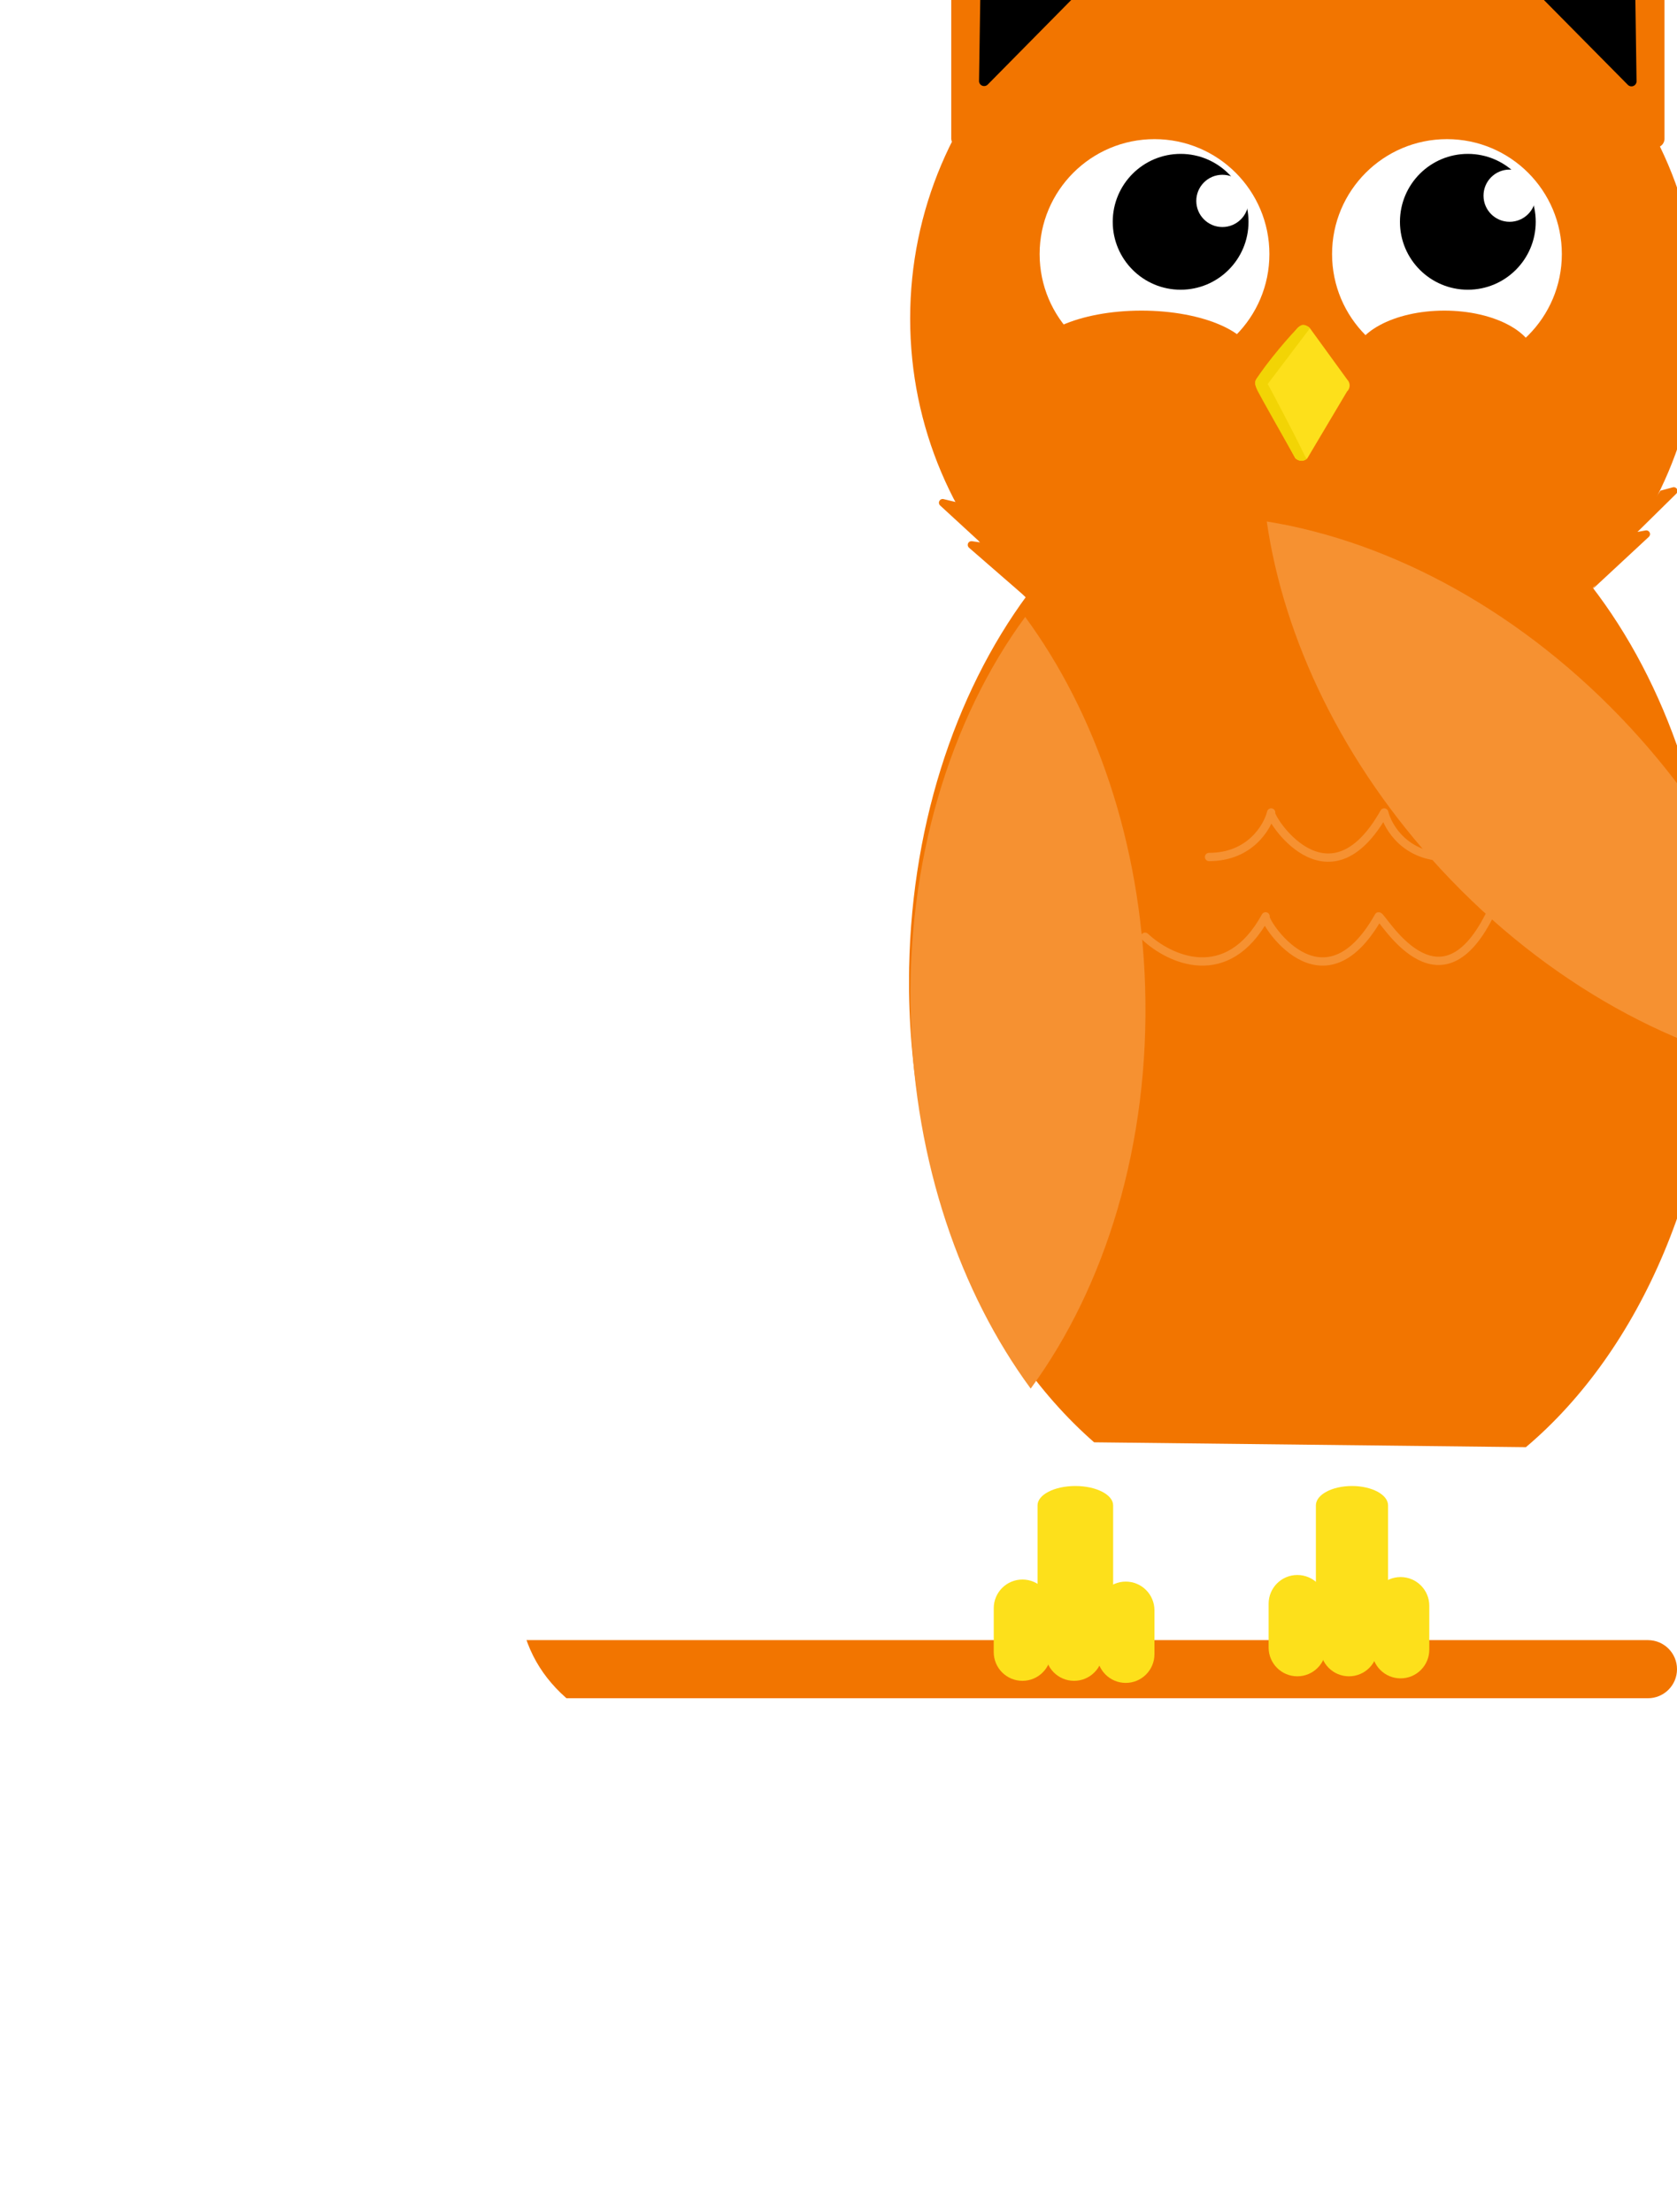 <svg width="404" height="533" viewBox="0 0 404 533" fill="none" xmlns="http://www.w3.org/2000/svg">
<path d="M-42 395.171H397C400.866 395.171 404 398.305 404 402.171C404 406.037 400.866 409.171 397 409.171H-42C-45.866 409.171 -49 406.037 -49 402.171C-49 398.305 -45.866 395.171 -42 395.171Z" fill="#F27500"/>
<path d="M5.915 420.171L216 402.328L169.093 397.48L-12.049 388.171L-37 402.328L5.915 420.171Z" fill="#F27500"/>
<path d="M124.71 381.72C124.71 312.659 39.48 292.209 -3.136 290.616L-121.115 321.114V604.611H339.443C339.443 376.818 124.71 468.047 124.71 381.72Z" fill="white"/>
<g clip-path="url(#clip0)" filter="url(#filter0_i)">
<path d="M346.598 369.681C374.168 346.394 392.53 304.918 392.53 257.623C392.53 184.788 348.976 125.746 295.258 125.746C241.541 125.746 197.987 184.788 197.987 257.623C197.987 304.144 215.754 345.025 242.578 368.507" fill="#F27500"/>
<path d="M293.322 192.763C240.822 192.763 198.263 150.222 198.263 97.745C198.263 45.268 240.822 2.728 293.322 2.728C345.822 2.728 388.382 45.268 388.382 97.745C388.382 150.222 345.822 192.763 293.322 192.763Z" fill="#F27500"/>
<path d="M254.858 246.699C260.664 252.136 274.598 258.764 283.887 241.784C282.993 242.454 297.508 265.914 311.128 241.784C312.022 241.784 325.419 265.914 337.7 241.784" stroke="#F69131" stroke-width="2" stroke-linecap="round" stroke-linejoin="round"/>
<path d="M270.266 227.484C280.091 227.484 284.333 220.335 285.226 216.76C284.333 217.43 298.847 240.89 312.468 216.76C313.361 220.335 317.604 227.484 327.429 227.484" stroke="#F69131" stroke-width="2" stroke-linecap="round" stroke-linejoin="round"/>
<g filter="url(#filter1_d)">
<path d="M198.401 262.405C199.466 297.178 210.348 328.51 227.299 351.563C245.343 326.962 256.018 292.548 254.87 254.817C253.805 220.031 242.924 188.713 225.972 165.646C207.942 190.219 197.254 224.633 198.401 262.405Z" fill="#F69131"/>
</g>
<g filter="url(#filter2_d)">
<path d="M371.699 192.248C395.332 217.764 409.545 247.723 413.649 276.052C383.536 271.186 351.791 254.163 326.121 226.447C302.488 200.932 288.275 170.973 284.171 142.644C314.274 147.5 346.02 164.523 371.699 192.248Z" fill="#F69131"/>
</g>
<path d="M226.387 165.093L212.449 152.973C212.299 152.846 212.193 152.674 212.15 152.483C212.107 152.291 212.127 152.09 212.209 151.911C212.291 151.733 212.429 151.585 212.602 151.493C212.775 151.4 212.974 151.366 213.168 151.397L215.159 151.687L205.481 142.787C205.335 142.652 205.238 142.473 205.205 142.277C205.171 142.082 205.204 141.881 205.297 141.706C205.39 141.53 205.539 141.391 205.72 141.309C205.9 141.227 206.103 141.207 206.296 141.253L209.283 141.971" fill="#F27500"/>
<path d="M362.664 162.937L376.228 150.333C376.367 150.2 376.459 150.026 376.492 149.836C376.525 149.646 376.495 149.451 376.409 149.28C376.322 149.108 376.182 148.968 376.01 148.882C375.838 148.795 375.643 148.766 375.454 148.799L373.476 149.158L382.851 139.926C382.993 139.786 383.085 139.604 383.112 139.406C383.139 139.209 383.099 139.008 382.999 138.835C382.9 138.663 382.745 138.528 382.561 138.453C382.376 138.378 382.172 138.366 381.98 138.42L379.021 139.221" fill="#F27500"/>
<path d="M294.533 100.026L303.562 112.464C303.75 112.657 303.898 112.885 303.997 113.136C304.095 113.386 304.143 113.654 304.136 113.923C304.13 114.192 304.07 114.457 303.959 114.703C303.848 114.949 303.69 115.17 303.493 115.353L293.938 131.44C293.543 131.814 293.016 132.017 292.472 132.004C291.928 131.991 291.411 131.764 291.035 131.371L282.006 114.786C281.622 114.4 281.407 113.879 281.407 113.335C281.407 112.791 281.622 112.27 282.006 111.884L291.574 100.039C291.762 99.835 291.99 99.672 292.244 99.56C292.498 99.447 292.773 99.389 293.05 99.388C293.328 99.386 293.603 99.442 293.858 99.552C294.113 99.662 294.343 99.823 294.533 100.026Z" fill="#FDE01B"/>
<path d="M291.74 127.561C293.271 130.625 293.646 131.73 293.965 131.41C292.817 132.559 291.533 131.88 291.055 131.401C288.344 126.614 282.703 116.651 281.937 115.119C281.172 113.587 281.373 112.72 281.533 112.56C283.822 108.731 290.472 100.942 292.059 99.634C292.893 98.946 293.6 99.397 293.971 99.633L293.973 99.634L294.582 100.083L284.404 113.518C286.317 117.028 290.209 124.497 291.74 127.561Z" fill="#F2D405"/>
<g filter="url(#filter3_i)">
<path d="M257.129 105.912C241.843 105.912 229.452 93.513 229.452 78.218C229.452 62.923 241.843 50.524 257.129 50.524C272.415 50.524 284.807 62.923 284.807 78.218C284.807 93.513 272.415 105.912 257.129 105.912Z" fill="white"/>
</g>
<path d="M263.42 90.806C254.387 90.806 247.065 83.48 247.065 74.442C247.065 65.403 254.387 58.077 263.42 58.077C272.452 58.077 279.774 65.403 279.774 74.442C279.774 83.48 272.452 90.806 263.42 90.806Z" fill="black"/>
<path d="M267.194 69.406C267.194 72.882 270.01 75.7 273.484 75.7C276.958 75.7 279.774 72.882 279.774 69.406C279.774 65.93 276.958 63.112 273.484 63.112C270.01 63.112 267.194 65.93 267.194 69.406Z" fill="white"/>
<g filter="url(#filter4_i)">
<path d="M327.58 105.912C312.295 105.912 299.903 93.513 299.903 78.218C299.903 62.923 312.295 50.524 327.58 50.524C342.866 50.524 355.258 62.923 355.258 78.218C355.258 93.513 342.866 105.912 327.58 105.912Z" fill="white"/>
</g>
<path d="M332.613 90.806C323.58 90.806 316.258 83.48 316.258 74.442C316.258 65.403 323.58 58.077 332.613 58.077C341.645 58.077 348.968 65.403 348.968 74.442C348.968 83.48 341.645 90.806 332.613 90.806Z" fill="black"/>
<path d="M249.837 17.447L211.937 55.882C211.639 56.182 211.261 56.391 210.848 56.482C210.435 56.574 210.004 56.546 209.607 56.4C209.209 56.255 208.862 55.998 208.606 55.661C208.35 55.325 208.196 54.922 208.162 54.5V4.013C208.13 3.671 208.178 3.325 208.303 3.005C208.428 2.684 208.625 2.397 208.88 2.167C209.135 1.936 209.441 1.768 209.772 1.676C210.104 1.583 210.452 1.57 210.79 1.636L248.661 13.701C249.063 13.767 249.439 13.943 249.746 14.21C250.054 14.477 250.281 14.824 250.403 15.212C250.525 15.601 250.537 16.015 250.437 16.41C250.337 16.804 250.129 17.163 249.837 17.447V17.447Z" fill="#F27500"/>
<path d="M238.291 19.755L216.97 41.357C216.806 41.528 216.597 41.648 216.366 41.703C216.136 41.758 215.895 41.745 215.671 41.666C215.448 41.588 215.252 41.446 215.107 41.259C214.962 41.071 214.875 40.846 214.855 40.61L215.311 9.97C215.285 9.774 215.306 9.574 215.373 9.388C215.44 9.201 215.55 9.033 215.695 8.898C215.84 8.763 216.015 8.664 216.205 8.61C216.396 8.556 216.596 8.549 216.79 8.588L237.655 17.627C237.882 17.667 238.093 17.77 238.265 17.923C238.437 18.076 238.563 18.274 238.629 18.495C238.695 18.716 238.698 18.95 238.638 19.173C238.579 19.395 238.459 19.597 238.291 19.755Z" fill="black"/>
<path d="M338.273 17.516L376.228 55.938C376.524 56.239 376.901 56.449 377.314 56.541C377.727 56.634 378.157 56.606 378.554 56.46C378.951 56.314 379.298 56.057 379.552 55.719C379.807 55.381 379.958 54.977 379.989 54.556V4.068C380.024 3.725 379.978 3.379 379.854 3.057C379.73 2.735 379.533 2.447 379.277 2.215C379.021 1.984 378.715 1.816 378.382 1.725C378.049 1.634 377.699 1.622 377.361 1.691L339.49 13.757C339.082 13.814 338.698 13.986 338.383 14.251C338.067 14.516 337.833 14.864 337.706 15.256C337.579 15.648 337.565 16.068 337.665 16.467C337.765 16.867 337.976 17.23 338.273 17.516V17.516Z" fill="#F27500"/>
<path d="M349.818 19.865L371.139 41.426C371.303 41.597 371.513 41.717 371.743 41.772C371.974 41.827 372.215 41.814 372.438 41.735C372.662 41.657 372.858 41.515 373.002 41.328C373.147 41.14 373.235 40.915 373.255 40.679L372.812 10.039C372.838 9.843 372.817 9.643 372.75 9.457C372.683 9.27 372.573 9.103 372.428 8.967C372.284 8.832 372.109 8.734 371.918 8.68C371.728 8.626 371.527 8.618 371.333 8.657L350.454 17.695C350.215 17.724 349.99 17.823 349.806 17.978C349.623 18.134 349.488 18.34 349.421 18.571C349.353 18.802 349.355 19.048 349.425 19.278C349.496 19.508 349.633 19.712 349.818 19.865V19.865Z" fill="black"/>
<path d="M290.28 2.783L271.821 2.147C271.629 2.143 271.441 2.201 271.284 2.312C271.126 2.423 271.009 2.581 270.949 2.763C270.889 2.946 270.888 3.143 270.948 3.326C271.008 3.508 271.125 3.667 271.282 3.778L272.928 4.925L259.778 4.828C259.577 4.823 259.379 4.885 259.217 5.006C259.055 5.126 258.938 5.297 258.886 5.492C258.833 5.687 258.847 5.893 258.926 6.079C259.006 6.264 259.145 6.418 259.322 6.515L261.991 8.021" fill="#F27500"/>
<path d="M326.3 8.615L308.09 0.738C307.907 0.662 307.704 0.65 307.513 0.702C307.322 0.754 307.153 0.868 307.033 1.025C306.914 1.183 306.849 1.375 306.85 1.573C306.851 1.771 306.918 1.963 307.039 2.12L308.477 3.944" fill="#F27500"/>
<path d="M326.299 8.615L308.089 0.737C307.906 0.662 307.703 0.65 307.512 0.702C307.321 0.754 307.152 0.867 307.032 1.025C306.913 1.182 306.848 1.375 306.849 1.573C306.85 1.771 306.917 1.963 307.038 2.119L308.476 3.944" fill="#F27500"/>
<path d="M306.665 3.681L288.524 0.199C288.336 0.166 288.143 0.195 287.972 0.279C287.801 0.364 287.662 0.501 287.574 0.671C287.486 0.84 287.455 1.033 287.484 1.221C287.513 1.41 287.601 1.584 287.736 1.719L289.119 3.101" fill="#F27500"/>
<path d="M336.387 68.147C336.387 71.624 339.203 74.442 342.677 74.442C346.151 74.442 348.968 71.624 348.968 68.147C348.968 64.671 346.151 61.853 342.677 61.853C339.203 61.853 336.387 64.671 336.387 68.147Z" fill="white"/>
<ellipse rx="22.016" ry="11.959" transform="matrix(-1 0 0 1 326.952 107.8)" fill="#F27500"/>
<ellipse rx="27.048" ry="11.959" transform="matrix(-1 0 0 1 253.984 107.8)" fill="#F27500"/>
</g>
<path d="M239.396 398.061V387.489C239.396 383.668 242.491 380.571 246.31 380.571C250.128 380.571 253.224 383.668 253.224 387.489V398.061C253.224 401.882 250.128 404.979 246.31 404.979C242.491 404.979 239.396 401.882 239.396 398.061Z" fill="#FDE01B"/>
<path d="M251.841 398.061V387.489C251.841 383.668 254.936 380.571 258.755 380.571C262.574 380.571 265.669 383.668 265.669 387.489V398.061C265.669 401.882 262.574 404.979 258.755 404.979C254.936 404.979 251.841 401.882 251.841 398.061Z" fill="#FDE01B"/>
<path d="M264.287 398.559V387.987C264.287 384.166 267.383 381.069 271.201 381.069C275.02 381.069 278.116 384.166 278.116 387.987V398.559C278.116 402.379 275.02 405.477 271.201 405.477C267.383 405.477 264.287 402.379 264.287 398.559Z" fill="#FDE01B"/>
<path d="M305.62 396.967V386.396C305.62 382.575 308.716 379.477 312.534 379.477C316.353 379.477 319.449 382.575 319.449 386.396V396.967C319.449 400.788 316.353 403.886 312.534 403.886C308.716 403.886 305.62 400.788 305.62 396.967Z" fill="#FDE01B"/>
<path d="M318.065 396.967V386.396C318.065 382.575 321.161 379.477 324.98 379.477C328.798 379.477 331.894 382.575 331.894 386.396V396.967C331.894 400.788 328.798 403.886 324.98 403.886C321.161 403.886 318.065 400.788 318.065 396.967Z" fill="#FDE01B"/>
<path d="M330.498 397.465V386.894C330.498 383.073 333.594 379.975 337.412 379.975C341.231 379.975 344.327 383.073 344.327 386.894V397.465C344.327 401.286 341.231 404.384 337.412 404.384C333.594 404.384 330.498 401.286 330.498 397.465Z" fill="#FDE01B"/>
<path d="M249.95 362.703C249.95 360.126 254.027 358.037 259.057 358.037C264.086 358.037 268.163 360.126 268.163 362.703V385.677C268.163 388.254 264.086 390.343 259.057 390.343C254.027 390.343 249.95 388.254 249.95 385.677V362.703Z" fill="#FDE01B"/>
<path d="M317.006 362.703C317.006 360.126 320.898 358.037 325.699 358.037C330.5 358.037 334.392 360.126 334.392 362.703V385.677C334.392 388.254 330.5 390.343 325.699 390.343C320.898 390.343 317.006 388.254 317.006 385.677V362.703Z" fill="#FDE01B"/>
<defs>
<filter id="filter0_i" x="198" y="-14.829" width="210" height="443" filterUnits="userSpaceOnUse" color-interpolation-filters="sRGB">
<feFlood flood-opacity="0" result="BackgroundImageFix"/>
<feBlend mode="normal" in="SourceGraphic" in2="BackgroundImageFix" result="shape"/>
<feColorMatrix in="SourceAlpha" type="matrix" values="0 0 0 0 0 0 0 0 0 0 0 0 0 0 0 0 0 0 127 0" result="hardAlpha"/>
<feOffset dx="21" dy="-21"/>
<feGaussianBlur stdDeviation="7.5"/>
<feComposite in2="hardAlpha" operator="arithmetic" k2="-1" k3="1"/>
<feColorMatrix type="matrix" values="0 0 0 0 0 0 0 0 0 0 0 0 0 0 0 0 0 0 0.12 0"/>
<feBlend mode="normal" in2="shape" result="effect1_innerShadow"/>
</filter>
<filter id="filter1_d" x="194.317" y="165.646" width="64.637" height="193.916" filterUnits="userSpaceOnUse" color-interpolation-filters="sRGB">
<feFlood flood-opacity="0" result="BackgroundImageFix"/>
<feColorMatrix in="SourceAlpha" type="matrix" values="0 0 0 0 0 0 0 0 0 0 0 0 0 0 0 0 0 0 127 0"/>
<feOffset dy="4"/>
<feGaussianBlur stdDeviation="2"/>
<feColorMatrix type="matrix" values="0 0 0 0 0 0 0 0 0 0 0 0 0 0 0 0 0 0 0.25 0"/>
<feBlend mode="normal" in2="BackgroundImageFix" result="effect1_dropShadow"/>
<feBlend mode="normal" in="SourceGraphic" in2="effect1_dropShadow" result="shape"/>
</filter>
<filter id="filter2_d" x="280.171" y="142.644" width="137.478" height="141.408" filterUnits="userSpaceOnUse" color-interpolation-filters="sRGB">
<feFlood flood-opacity="0" result="BackgroundImageFix"/>
<feColorMatrix in="SourceAlpha" type="matrix" values="0 0 0 0 0 0 0 0 0 0 0 0 0 0 0 0 0 0 127 0"/>
<feOffset dy="4"/>
<feGaussianBlur stdDeviation="2"/>
<feColorMatrix type="matrix" values="0 0 0 0 0 0 0 0 0 0 0 0 0 0 0 0 0 0 0.25 0"/>
<feBlend mode="normal" in2="BackgroundImageFix" result="effect1_dropShadow"/>
<feBlend mode="normal" in="SourceGraphic" in2="effect1_dropShadow" result="shape"/>
</filter>
<filter id="filter3_i" x="229.452" y="50.524" width="55.355" height="59.388" filterUnits="userSpaceOnUse" color-interpolation-filters="sRGB">
<feFlood flood-opacity="0" result="BackgroundImageFix"/>
<feBlend mode="normal" in="SourceGraphic" in2="BackgroundImageFix" result="shape"/>
<feColorMatrix in="SourceAlpha" type="matrix" values="0 0 0 0 0 0 0 0 0 0 0 0 0 0 0 0 0 0 127 0" result="hardAlpha"/>
<feOffset dy="4"/>
<feGaussianBlur stdDeviation="2"/>
<feComposite in2="hardAlpha" operator="arithmetic" k2="-1" k3="1"/>
<feColorMatrix type="matrix" values="0 0 0 0 0 0 0 0 0 0 0 0 0 0 0 0 0 0 0.25 0"/>
<feBlend mode="normal" in2="shape" result="effect1_innerShadow"/>
</filter>
<filter id="filter4_i" x="299.903" y="50.524" width="55.355" height="59.388" filterUnits="userSpaceOnUse" color-interpolation-filters="sRGB">
<feFlood flood-opacity="0" result="BackgroundImageFix"/>
<feBlend mode="normal" in="SourceGraphic" in2="BackgroundImageFix" result="shape"/>
<feColorMatrix in="SourceAlpha" type="matrix" values="0 0 0 0 0 0 0 0 0 0 0 0 0 0 0 0 0 0 127 0" result="hardAlpha"/>
<feOffset dy="4"/>
<feGaussianBlur stdDeviation="2"/>
<feComposite in2="hardAlpha" operator="arithmetic" k2="-1" k3="1"/>
<feColorMatrix type="matrix" values="0 0 0 0 0 0 0 0 0 0 0 0 0 0 0 0 0 0 0.25 0"/>
<feBlend mode="normal" in2="shape" result="effect1_innerShadow"/>
</filter>
<clipPath id="clip0">
<rect width="195" height="428" fill="white" transform="matrix(-1 0 0 1 393 0.171)"/>
</clipPath>
</defs>
</svg>
